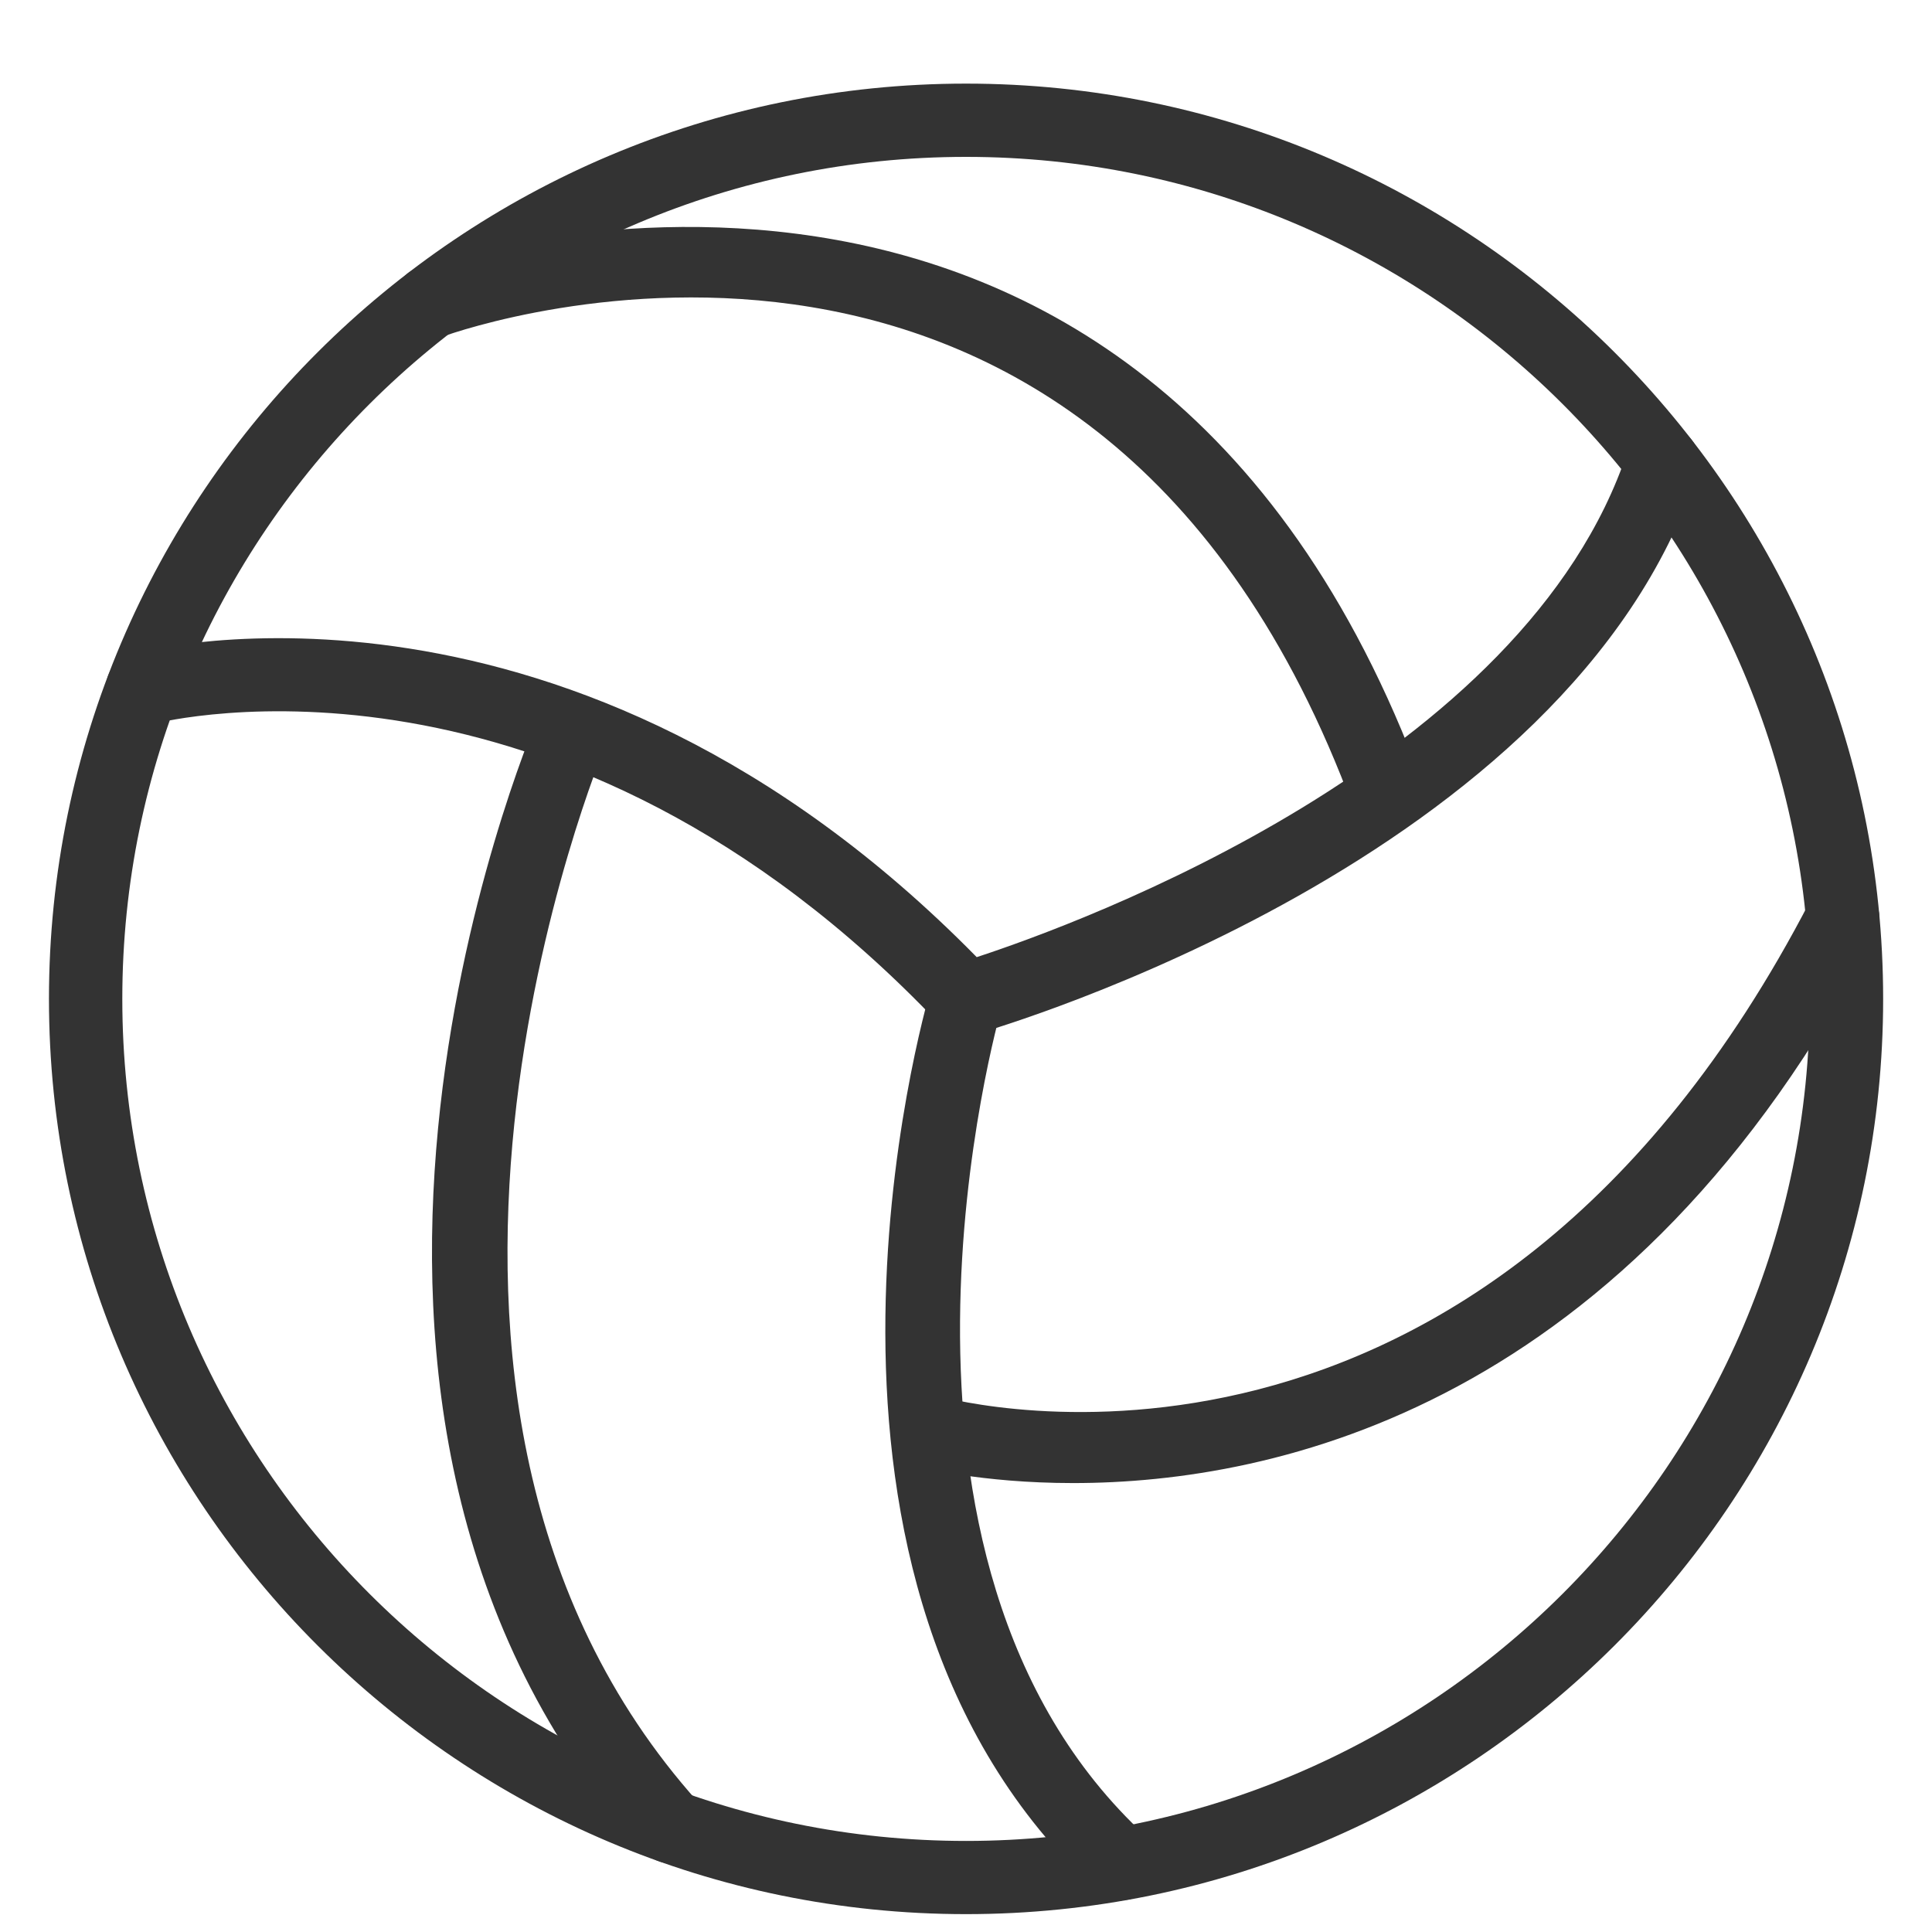 <svg xmlns="http://www.w3.org/2000/svg" xmlns:xlink="http://www.w3.org/1999/xlink" width="200" zoomAndPan="magnify" viewBox="0 0 150 150" height="200" preserveAspectRatio="xMidYMid meet" version="1.0"><defs><clipPath id="id1"><path d="M 3.801 6.496 L 146.207 6.496 L 146.207 148.613 L 3.801 148.613 Z M 3.801 6.496 " clip-rule="nonzero"/></clipPath></defs><g clip-path="url(#id1)"><path fill="#333333" d="M 75.004 12.18 C 38.887 12.18 9.496 41.508 9.496 77.555 C 9.496 113.602 38.887 142.93 75.004 142.93 C 111.121 142.93 140.512 113.602 140.512 77.555 C 140.512 41.508 111.121 12.18 75.004 12.18 Z M 75.004 148.613 C 35.742 148.613 3.801 116.738 3.801 77.555 C 3.801 38.371 35.742 6.492 75.004 6.492 C 114.266 6.492 146.207 38.371 146.207 77.555 C 146.207 116.738 114.266 148.613 75.004 148.613 " fill-opacity="1" fill-rule="nonzero"/></g><path fill="#333333" d="M 75.004 80.395 C 74.23 80.395 73.48 80.086 72.934 79.508 C 43.469 48.48 13.059 55.902 11.773 56.227 C 10.234 56.613 8.695 55.711 8.301 54.191 C 7.906 52.676 8.809 51.129 10.328 50.73 C 11.734 50.363 44.328 42.234 75.832 74.312 C 83.762 71.715 118.457 59.074 126.379 34.992 C 126.859 33.504 128.473 32.664 129.969 33.18 C 131.461 33.668 132.277 35.273 131.781 36.766 C 121.934 66.727 77.668 79.746 75.793 80.285 C 75.531 80.355 75.266 80.395 75.004 80.395 " fill-opacity="1" fill-rule="nonzero"/><path fill="#333333" d="M 87.074 147.531 C 86.387 147.531 85.691 147.281 85.145 146.777 C 59.102 122.828 71.723 78.625 72.273 76.754 C 72.707 75.254 74.266 74.383 75.805 74.828 C 77.312 75.266 78.18 76.852 77.734 78.352 C 77.613 78.773 65.574 121.051 89.008 142.598 C 90.164 143.664 90.234 145.461 89.172 146.617 C 88.609 147.223 87.844 147.531 87.074 147.531 " fill-opacity="1" fill-rule="nonzero"/><path fill="#333333" d="M 107.758 64.625 C 106.602 64.625 105.512 63.914 105.082 62.762 C 85.105 8.574 36.438 25.387 34.379 26.129 C 32.895 26.68 31.266 25.902 30.734 24.426 C 30.203 22.953 30.957 21.324 32.438 20.789 C 33 20.578 88.465 1.215 110.434 60.801 C 110.973 62.277 110.215 63.91 108.742 64.453 C 108.414 64.57 108.086 64.625 107.758 64.625 " fill-opacity="1" fill-rule="nonzero"/><path fill="#333333" d="M 83.32 115.145 C 76.09 115.145 71.398 113.895 71.254 113.855 C 69.742 113.43 68.863 111.863 69.285 110.352 C 69.715 108.848 71.27 107.961 72.797 108.383 C 74.508 108.848 114.918 119.375 140.535 69.953 C 141.258 68.555 142.992 68.016 144.371 68.734 C 145.77 69.453 146.32 71.168 145.598 72.562 C 126.559 109.281 98.984 115.145 83.32 115.145 " fill-opacity="1" fill-rule="nonzero"/><path fill="#333333" d="M 52.086 144.668 C 51.309 144.668 50.527 144.344 49.961 143.719 C 19.25 109.457 40.855 57.777 41.789 55.598 C 42.406 54.152 44.07 53.477 45.527 54.098 C 46.973 54.715 47.648 56.387 47.027 57.828 C 46.812 58.328 25.93 108.387 54.211 139.93 C 55.254 141.098 55.156 142.898 53.984 143.945 C 53.441 144.43 52.766 144.668 52.086 144.668 " fill-opacity="1" fill-rule="nonzero"/></svg>